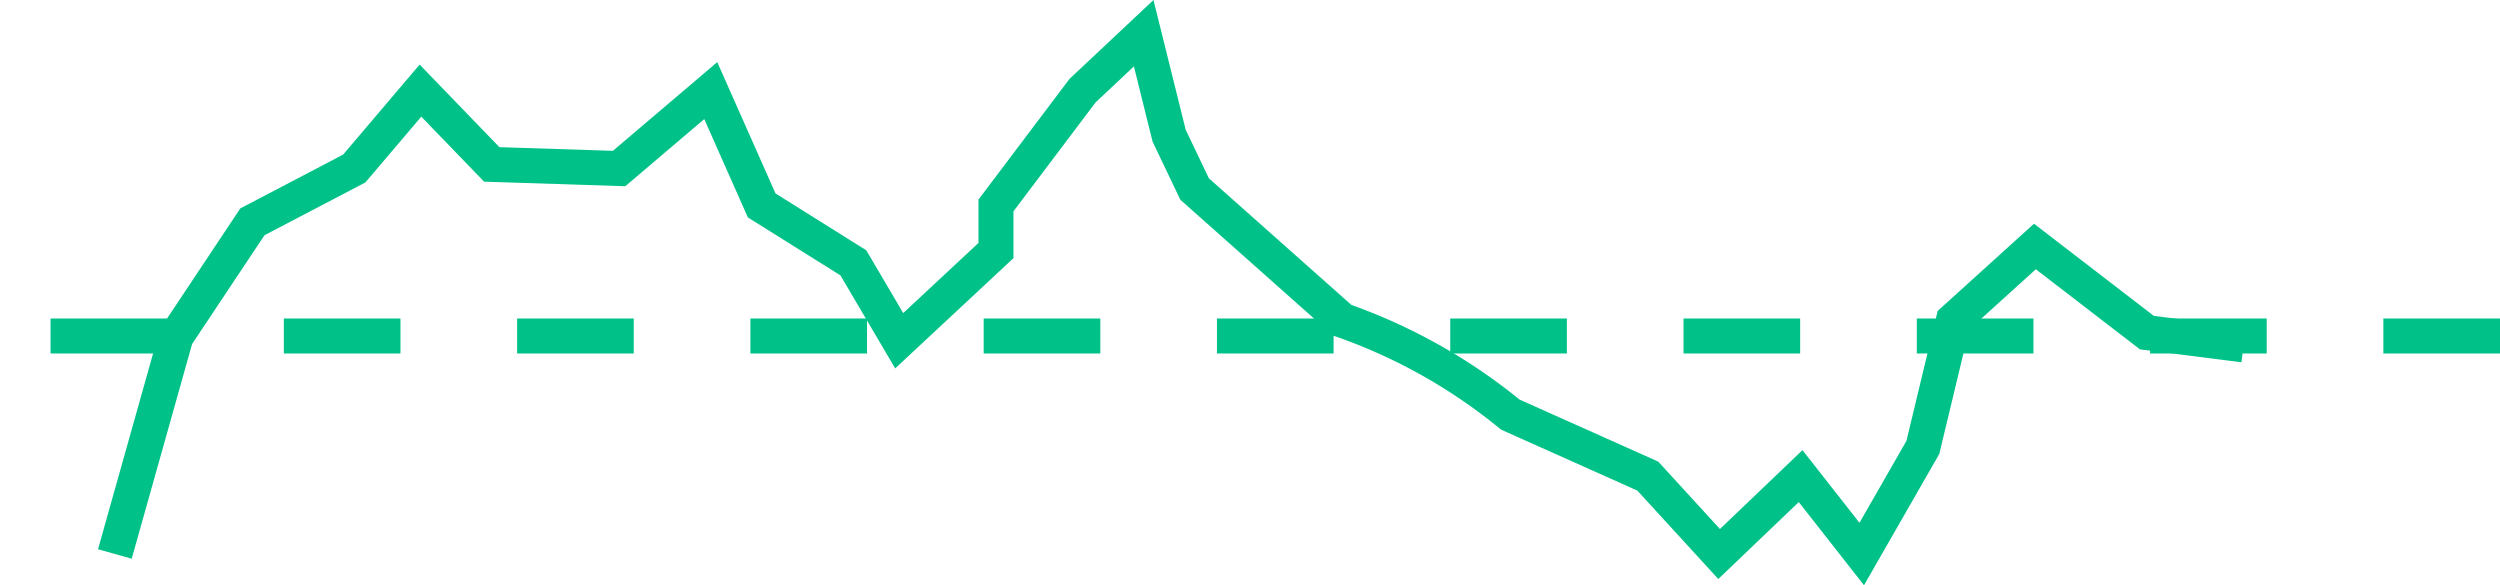 <svg xmlns="http://www.w3.org/2000/svg" width="107.167" height="25.086" viewBox="0 0 107.167 25.086">
  <g id="Group_2395" data-name="Group 2395" transform="translate(-115.685 -112.008)">
    <line id="Line_3" data-name="Line 3" x1="107.167" transform="translate(115.685 126.411)" fill="none" stroke="#00c288" stroke-miterlimit="10" stroke-width="1.5" stroke-dasharray="5"/>
    <path id="Path_3525" data-name="Path 3525" d="M-1566.294,144.5l2.62-9.316,3.275-4.922,4.366-2.285,2.839-3.34,3.056,3.164,5.458.176,3.93-3.34,2.183,4.922,3.93,2.461,1.965,3.34,4.148-3.867v-1.933l3.712-4.922,2.62-2.461,1.092,4.395,1.092,2.285,6.331,5.625a23.782,23.782,0,0,1,7.2,4.043l5.895,2.637,3.057,3.34,3.494-3.34,2.62,3.34,2.62-4.57,1.309-5.449,3.494-3.164,4.8,3.692,4.148.527" transform="translate(1686.903 -8.745)" fill="none" stroke="#00c288" stroke-miterlimit="10" stroke-width="1.5"/>
  </g>
</svg>
